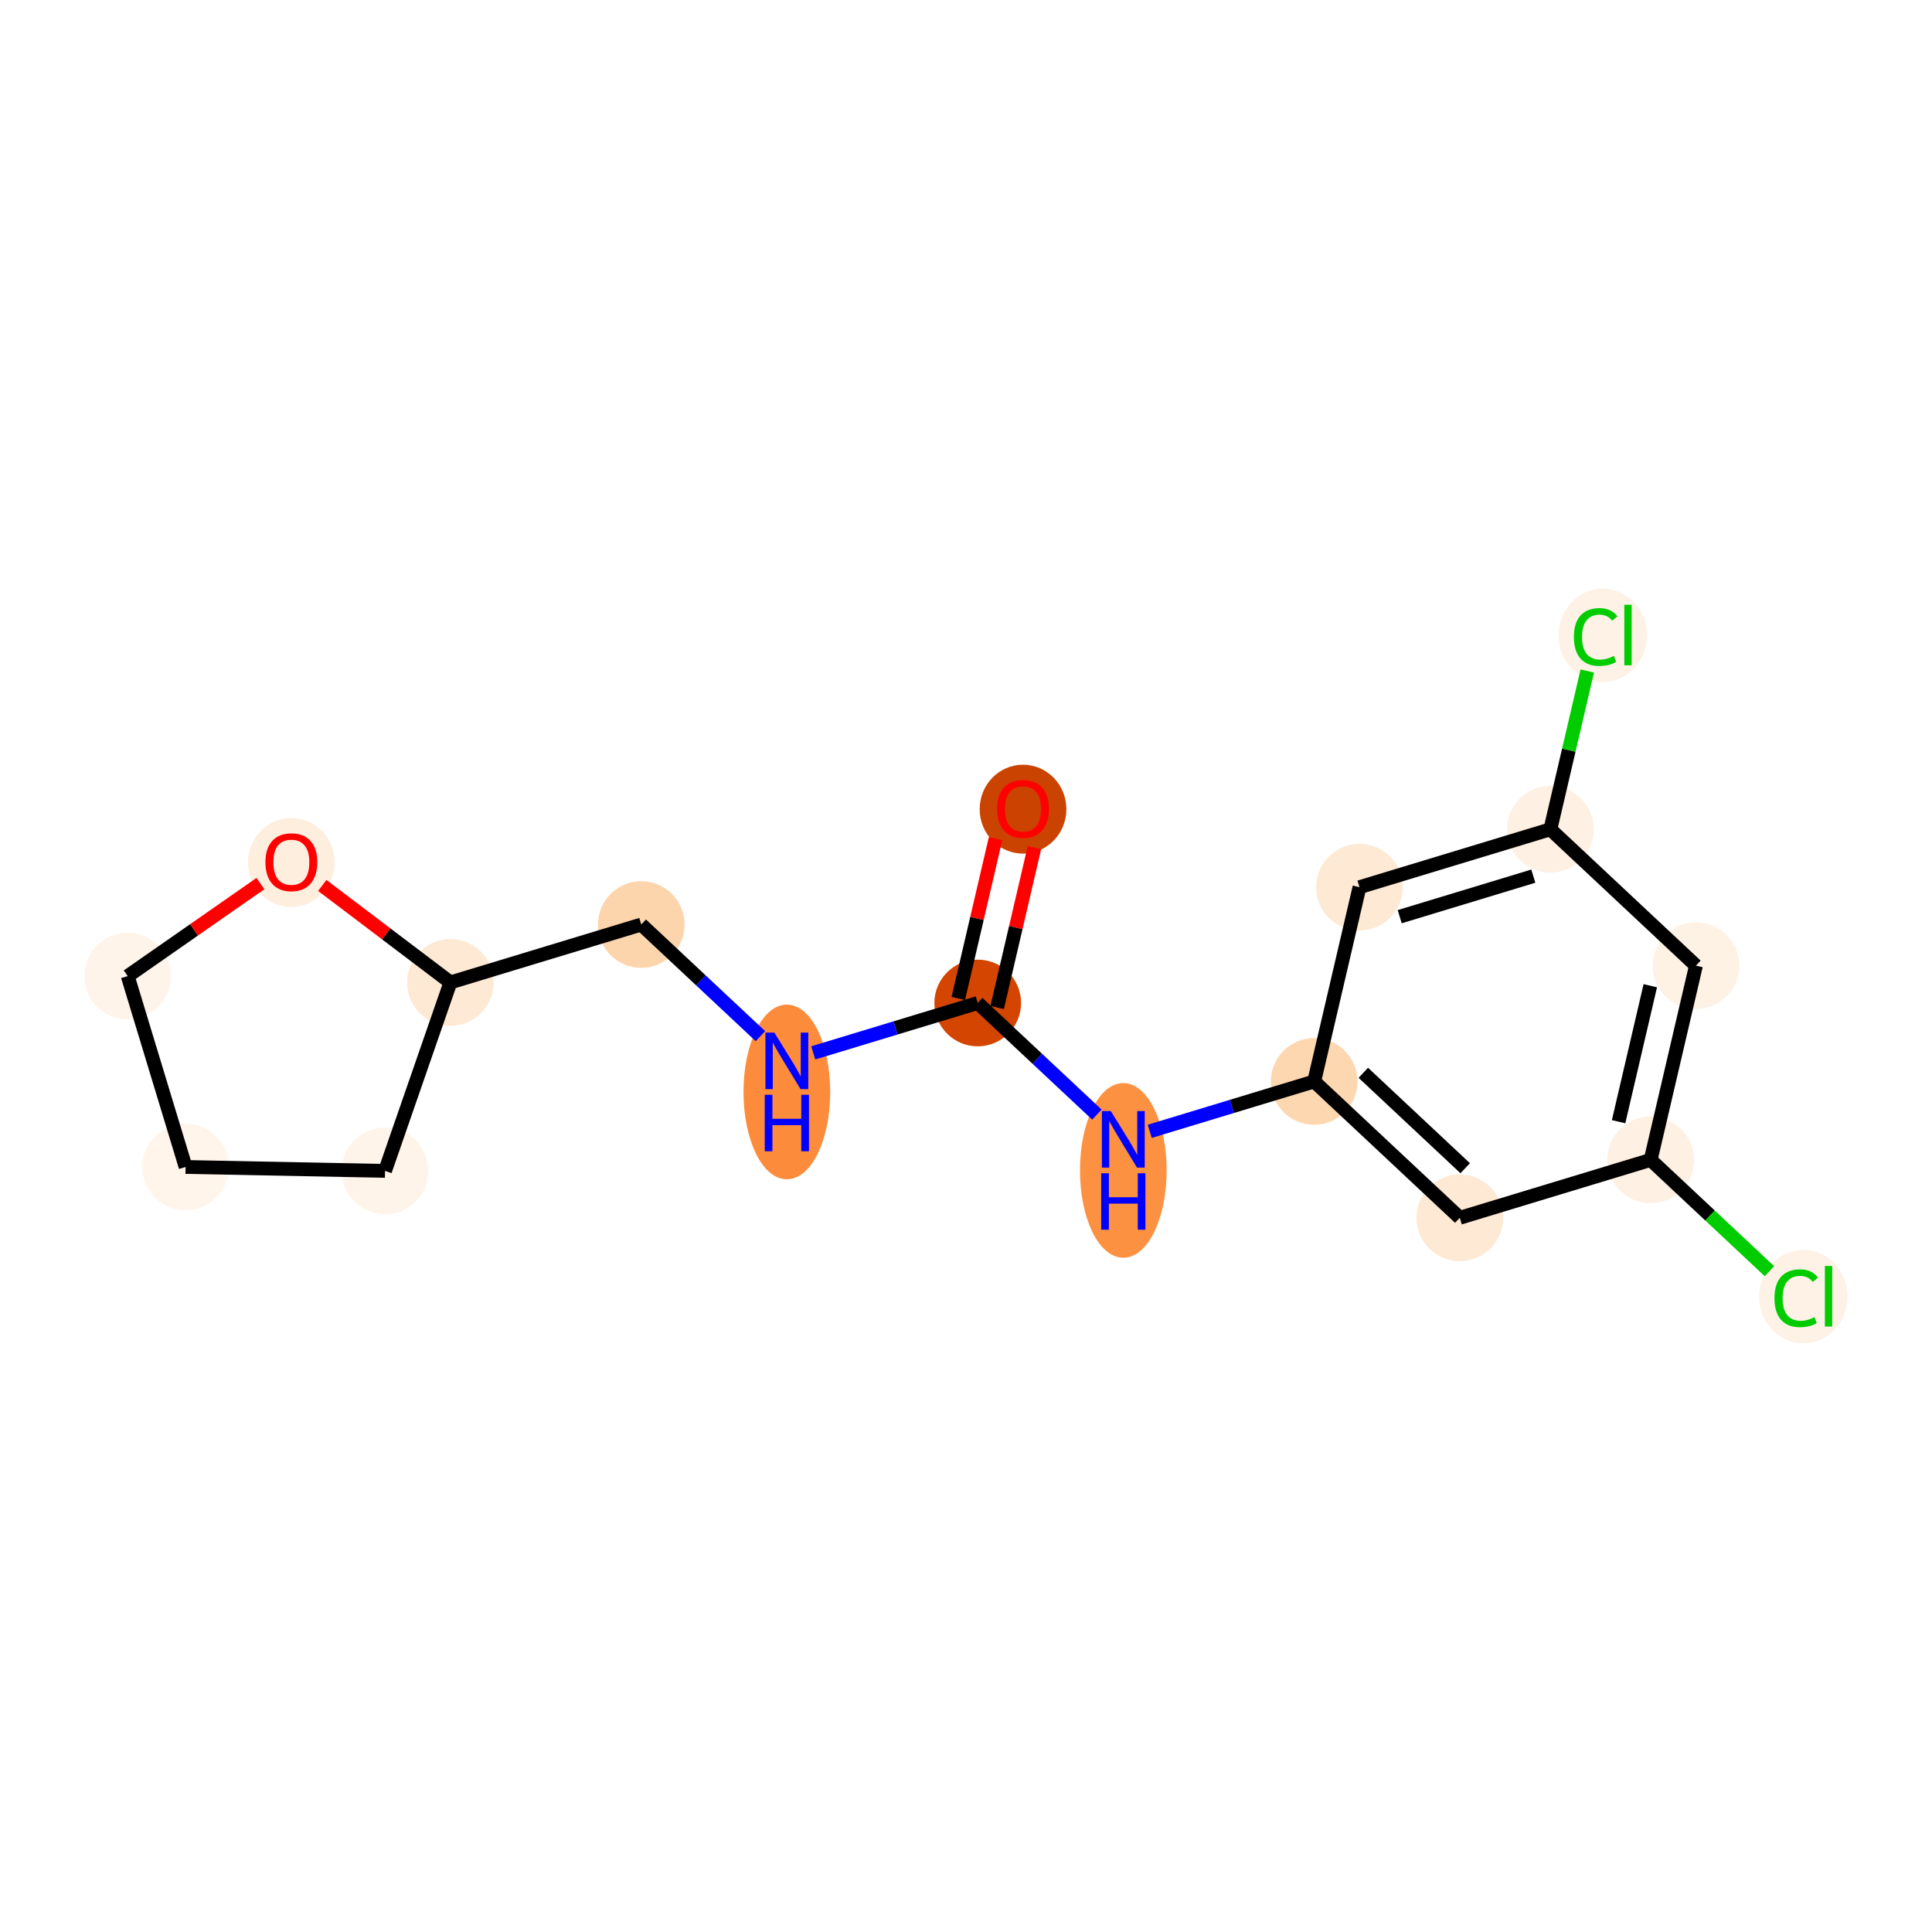 <?xml version='1.0' encoding='iso-8859-1'?>
<svg version='1.1' baseProfile='full'
              xmlns='http://www.w3.org/2000/svg'
                      xmlns:rdkit='http://www.rdkit.org/xml'
                      xmlns:xlink='http://www.w3.org/1999/xlink'
                  xml:space='preserve'
width='280px' height='280px' viewBox='0 0 280 280'>
<!-- END OF HEADER -->
<rect style='opacity:1.0;fill:#FFFFFF;stroke:none' width='280' height='280' x='0' y='0'> </rect>
<ellipse cx='148.265' cy='117.271' rx='5.782' ry='5.944'  style='fill:#CB4301;fill-rule:evenodd;stroke:#CB4301;stroke-width:1.0px;stroke-linecap:butt;stroke-linejoin:miter;stroke-opacity:1' />
<ellipse cx='141.7' cy='145.36' rx='5.782' ry='5.782'  style='fill:#D34501;fill-rule:evenodd;stroke:#D34501;stroke-width:1.0px;stroke-linecap:butt;stroke-linejoin:miter;stroke-opacity:1' />
<ellipse cx='114.037' cy='158.254' rx='5.782' ry='12.157'  style='fill:#FC8C3B;fill-rule:evenodd;stroke:#FC8C3B;stroke-width:1.0px;stroke-linecap:butt;stroke-linejoin:miter;stroke-opacity:1' />
<ellipse cx='92.938' cy='133.99' rx='5.782' ry='5.782'  style='fill:#FDD5AC;fill-rule:evenodd;stroke:#FDD5AC;stroke-width:1.0px;stroke-linecap:butt;stroke-linejoin:miter;stroke-opacity:1' />
<ellipse cx='65.274' cy='142.381' rx='5.782' ry='5.782'  style='fill:#FEE9D5;fill-rule:evenodd;stroke:#FEE9D5;stroke-width:1.0px;stroke-linecap:butt;stroke-linejoin:miter;stroke-opacity:1' />
<ellipse cx='55.803' cy='169.693' rx='5.782' ry='5.782'  style='fill:#FEF4E9;fill-rule:evenodd;stroke:#FEF4E9;stroke-width:1.0px;stroke-linecap:butt;stroke-linejoin:miter;stroke-opacity:1' />
<ellipse cx='26.9' cy='169.125' rx='5.782' ry='5.782'  style='fill:#FFF5EB;fill-rule:evenodd;stroke:#FFF5EB;stroke-width:1.0px;stroke-linecap:butt;stroke-linejoin:miter;stroke-opacity:1' />
<ellipse cx='18.509' cy='141.462' rx='5.782' ry='5.782'  style='fill:#FEF4EA;fill-rule:evenodd;stroke:#FEF4EA;stroke-width:1.0px;stroke-linecap:butt;stroke-linejoin:miter;stroke-opacity:1' />
<ellipse cx='42.225' cy='124.996' rx='5.782' ry='5.944'  style='fill:#FEEEDE;fill-rule:evenodd;stroke:#FEEEDE;stroke-width:1.0px;stroke-linecap:butt;stroke-linejoin:miter;stroke-opacity:1' />
<ellipse cx='162.799' cy='169.624' rx='5.782' ry='12.157'  style='fill:#FD9142;fill-rule:evenodd;stroke:#FD9142;stroke-width:1.0px;stroke-linecap:butt;stroke-linejoin:miter;stroke-opacity:1' />
<ellipse cx='190.463' cy='156.73' rx='5.782' ry='5.782'  style='fill:#FDD7B0;fill-rule:evenodd;stroke:#FDD7B0;stroke-width:1.0px;stroke-linecap:butt;stroke-linejoin:miter;stroke-opacity:1' />
<ellipse cx='211.561' cy='176.492' rx='5.782' ry='5.782'  style='fill:#FEE9D4;fill-rule:evenodd;stroke:#FEE9D4;stroke-width:1.0px;stroke-linecap:butt;stroke-linejoin:miter;stroke-opacity:1' />
<ellipse cx='239.225' cy='168.101' rx='5.782' ry='5.782'  style='fill:#FEF0E2;fill-rule:evenodd;stroke:#FEF0E2;stroke-width:1.0px;stroke-linecap:butt;stroke-linejoin:miter;stroke-opacity:1' />
<ellipse cx='261.353' cy='187.915' rx='5.92' ry='6.28'  style='fill:#FEF2E6;fill-rule:evenodd;stroke:#FEF2E6;stroke-width:1.0px;stroke-linecap:butt;stroke-linejoin:miter;stroke-opacity:1' />
<ellipse cx='245.79' cy='139.948' rx='5.782' ry='5.782'  style='fill:#FEF2E5;fill-rule:evenodd;stroke:#FEF2E5;stroke-width:1.0px;stroke-linecap:butt;stroke-linejoin:miter;stroke-opacity:1' />
<ellipse cx='224.691' cy='120.186' rx='5.782' ry='5.782'  style='fill:#FEF0E2;fill-rule:evenodd;stroke:#FEF0E2;stroke-width:1.0px;stroke-linecap:butt;stroke-linejoin:miter;stroke-opacity:1' />
<ellipse cx='232.285' cy='92.085' rx='5.92' ry='6.28'  style='fill:#FEF2E6;fill-rule:evenodd;stroke:#FEF2E6;stroke-width:1.0px;stroke-linecap:butt;stroke-linejoin:miter;stroke-opacity:1' />
<ellipse cx='197.027' cy='128.578' rx='5.782' ry='5.782'  style='fill:#FEE9D4;fill-rule:evenodd;stroke:#FEE9D4;stroke-width:1.0px;stroke-linecap:butt;stroke-linejoin:miter;stroke-opacity:1' />
<path class='bond-0 atom-0 atom-1' d='M 144.286,121.54 L 141.586,133.122' style='fill:none;fill-rule:evenodd;stroke:#FF0000;stroke-width:2.0px;stroke-linecap:butt;stroke-linejoin:miter;stroke-opacity:1' />
<path class='bond-0 atom-0 atom-1' d='M 141.586,133.122 L 138.885,144.704' style='fill:none;fill-rule:evenodd;stroke:#000000;stroke-width:2.0px;stroke-linecap:butt;stroke-linejoin:miter;stroke-opacity:1' />
<path class='bond-0 atom-0 atom-1' d='M 149.917,122.853 L 147.216,134.435' style='fill:none;fill-rule:evenodd;stroke:#FF0000;stroke-width:2.0px;stroke-linecap:butt;stroke-linejoin:miter;stroke-opacity:1' />
<path class='bond-0 atom-0 atom-1' d='M 147.216,134.435 L 144.516,146.016' style='fill:none;fill-rule:evenodd;stroke:#000000;stroke-width:2.0px;stroke-linecap:butt;stroke-linejoin:miter;stroke-opacity:1' />
<path class='bond-1 atom-1 atom-2' d='M 141.7,145.36 L 129.782,148.975' style='fill:none;fill-rule:evenodd;stroke:#000000;stroke-width:2.0px;stroke-linecap:butt;stroke-linejoin:miter;stroke-opacity:1' />
<path class='bond-1 atom-1 atom-2' d='M 129.782,148.975 L 117.864,152.59' style='fill:none;fill-rule:evenodd;stroke:#0000FF;stroke-width:2.0px;stroke-linecap:butt;stroke-linejoin:miter;stroke-opacity:1' />
<path class='bond-8 atom-1 atom-9' d='M 141.7,145.36 L 150.336,153.448' style='fill:none;fill-rule:evenodd;stroke:#000000;stroke-width:2.0px;stroke-linecap:butt;stroke-linejoin:miter;stroke-opacity:1' />
<path class='bond-8 atom-1 atom-9' d='M 150.336,153.448 L 158.972,161.537' style='fill:none;fill-rule:evenodd;stroke:#0000FF;stroke-width:2.0px;stroke-linecap:butt;stroke-linejoin:miter;stroke-opacity:1' />
<path class='bond-2 atom-2 atom-3' d='M 110.209,150.166 L 101.574,142.078' style='fill:none;fill-rule:evenodd;stroke:#0000FF;stroke-width:2.0px;stroke-linecap:butt;stroke-linejoin:miter;stroke-opacity:1' />
<path class='bond-2 atom-2 atom-3' d='M 101.574,142.078 L 92.938,133.99' style='fill:none;fill-rule:evenodd;stroke:#000000;stroke-width:2.0px;stroke-linecap:butt;stroke-linejoin:miter;stroke-opacity:1' />
<path class='bond-3 atom-3 atom-4' d='M 92.938,133.99 L 65.274,142.381' style='fill:none;fill-rule:evenodd;stroke:#000000;stroke-width:2.0px;stroke-linecap:butt;stroke-linejoin:miter;stroke-opacity:1' />
<path class='bond-4 atom-4 atom-5' d='M 65.274,142.381 L 55.803,169.693' style='fill:none;fill-rule:evenodd;stroke:#000000;stroke-width:2.0px;stroke-linecap:butt;stroke-linejoin:miter;stroke-opacity:1' />
<path class='bond-17 atom-8 atom-4' d='M 46.706,128.325 L 55.99,135.353' style='fill:none;fill-rule:evenodd;stroke:#FF0000;stroke-width:2.0px;stroke-linecap:butt;stroke-linejoin:miter;stroke-opacity:1' />
<path class='bond-17 atom-8 atom-4' d='M 55.99,135.353 L 65.274,142.381' style='fill:none;fill-rule:evenodd;stroke:#000000;stroke-width:2.0px;stroke-linecap:butt;stroke-linejoin:miter;stroke-opacity:1' />
<path class='bond-5 atom-5 atom-6' d='M 55.803,169.693 L 26.9,169.125' style='fill:none;fill-rule:evenodd;stroke:#000000;stroke-width:2.0px;stroke-linecap:butt;stroke-linejoin:miter;stroke-opacity:1' />
<path class='bond-6 atom-6 atom-7' d='M 26.9,169.125 L 18.509,141.462' style='fill:none;fill-rule:evenodd;stroke:#000000;stroke-width:2.0px;stroke-linecap:butt;stroke-linejoin:miter;stroke-opacity:1' />
<path class='bond-7 atom-7 atom-8' d='M 18.509,141.462 L 28.127,134.759' style='fill:none;fill-rule:evenodd;stroke:#000000;stroke-width:2.0px;stroke-linecap:butt;stroke-linejoin:miter;stroke-opacity:1' />
<path class='bond-7 atom-7 atom-8' d='M 28.127,134.759 L 37.745,128.056' style='fill:none;fill-rule:evenodd;stroke:#FF0000;stroke-width:2.0px;stroke-linecap:butt;stroke-linejoin:miter;stroke-opacity:1' />
<path class='bond-9 atom-9 atom-10' d='M 166.627,163.961 L 178.545,160.346' style='fill:none;fill-rule:evenodd;stroke:#0000FF;stroke-width:2.0px;stroke-linecap:butt;stroke-linejoin:miter;stroke-opacity:1' />
<path class='bond-9 atom-9 atom-10' d='M 178.545,160.346 L 190.463,156.73' style='fill:none;fill-rule:evenodd;stroke:#000000;stroke-width:2.0px;stroke-linecap:butt;stroke-linejoin:miter;stroke-opacity:1' />
<path class='bond-10 atom-10 atom-11' d='M 190.463,156.73 L 211.561,176.492' style='fill:none;fill-rule:evenodd;stroke:#000000;stroke-width:2.0px;stroke-linecap:butt;stroke-linejoin:miter;stroke-opacity:1' />
<path class='bond-10 atom-10 atom-11' d='M 197.58,155.475 L 212.349,169.308' style='fill:none;fill-rule:evenodd;stroke:#000000;stroke-width:2.0px;stroke-linecap:butt;stroke-linejoin:miter;stroke-opacity:1' />
<path class='bond-18 atom-17 atom-10' d='M 197.027,128.578 L 190.463,156.73' style='fill:none;fill-rule:evenodd;stroke:#000000;stroke-width:2.0px;stroke-linecap:butt;stroke-linejoin:miter;stroke-opacity:1' />
<path class='bond-11 atom-11 atom-12' d='M 211.561,176.492 L 239.225,168.101' style='fill:none;fill-rule:evenodd;stroke:#000000;stroke-width:2.0px;stroke-linecap:butt;stroke-linejoin:miter;stroke-opacity:1' />
<path class='bond-12 atom-12 atom-13' d='M 239.225,168.101 L 247.835,176.165' style='fill:none;fill-rule:evenodd;stroke:#000000;stroke-width:2.0px;stroke-linecap:butt;stroke-linejoin:miter;stroke-opacity:1' />
<path class='bond-12 atom-12 atom-13' d='M 247.835,176.165 L 256.444,184.229' style='fill:none;fill-rule:evenodd;stroke:#00CC00;stroke-width:2.0px;stroke-linecap:butt;stroke-linejoin:miter;stroke-opacity:1' />
<path class='bond-13 atom-12 atom-14' d='M 239.225,168.101 L 245.79,139.948' style='fill:none;fill-rule:evenodd;stroke:#000000;stroke-width:2.0px;stroke-linecap:butt;stroke-linejoin:miter;stroke-opacity:1' />
<path class='bond-13 atom-12 atom-14' d='M 234.579,162.565 L 239.174,142.858' style='fill:none;fill-rule:evenodd;stroke:#000000;stroke-width:2.0px;stroke-linecap:butt;stroke-linejoin:miter;stroke-opacity:1' />
<path class='bond-14 atom-14 atom-15' d='M 245.79,139.948 L 224.691,120.186' style='fill:none;fill-rule:evenodd;stroke:#000000;stroke-width:2.0px;stroke-linecap:butt;stroke-linejoin:miter;stroke-opacity:1' />
<path class='bond-15 atom-15 atom-16' d='M 224.691,120.186 L 227.365,108.717' style='fill:none;fill-rule:evenodd;stroke:#000000;stroke-width:2.0px;stroke-linecap:butt;stroke-linejoin:miter;stroke-opacity:1' />
<path class='bond-15 atom-15 atom-16' d='M 227.365,108.717 L 230.04,97.248' style='fill:none;fill-rule:evenodd;stroke:#00CC00;stroke-width:2.0px;stroke-linecap:butt;stroke-linejoin:miter;stroke-opacity:1' />
<path class='bond-16 atom-15 atom-17' d='M 224.691,120.186 L 197.027,128.578' style='fill:none;fill-rule:evenodd;stroke:#000000;stroke-width:2.0px;stroke-linecap:butt;stroke-linejoin:miter;stroke-opacity:1' />
<path class='bond-16 atom-15 atom-17' d='M 222.22,126.978 L 202.855,132.852' style='fill:none;fill-rule:evenodd;stroke:#000000;stroke-width:2.0px;stroke-linecap:butt;stroke-linejoin:miter;stroke-opacity:1' />
<path  class='atom-0' d='M 144.507 117.23
Q 144.507 115.264, 145.478 114.166
Q 146.45 113.067, 148.265 113.067
Q 150.08 113.067, 151.052 114.166
Q 152.023 115.264, 152.023 117.23
Q 152.023 119.219, 151.04 120.352
Q 150.057 121.474, 148.265 121.474
Q 146.461 121.474, 145.478 120.352
Q 144.507 119.231, 144.507 117.23
M 148.265 120.549
Q 149.514 120.549, 150.185 119.716
Q 150.867 118.872, 150.867 117.23
Q 150.867 115.623, 150.185 114.813
Q 149.514 113.992, 148.265 113.992
Q 147.016 113.992, 146.334 114.802
Q 145.663 115.611, 145.663 117.23
Q 145.663 118.884, 146.334 119.716
Q 147.016 120.549, 148.265 120.549
' fill='#FF0000'/>
<path  class='atom-2' d='M 112.227 149.658
L 114.91 153.994
Q 115.176 154.422, 115.604 155.197
Q 116.031 155.971, 116.055 156.018
L 116.055 149.658
L 117.141 149.658
L 117.141 157.845
L 116.02 157.845
L 113.141 153.104
Q 112.805 152.549, 112.447 151.913
Q 112.1 151.277, 111.996 151.08
L 111.996 157.845
L 110.932 157.845
L 110.932 149.658
L 112.227 149.658
' fill='#0000FF'/>
<path  class='atom-2' d='M 110.834 158.663
L 111.944 158.663
L 111.944 162.144
L 116.13 162.144
L 116.13 158.663
L 117.24 158.663
L 117.24 166.85
L 116.13 166.85
L 116.13 163.069
L 111.944 163.069
L 111.944 166.85
L 110.834 166.85
L 110.834 158.663
' fill='#0000FF'/>
<path  class='atom-8' d='M 38.467 124.956
Q 38.467 122.99, 39.439 121.892
Q 40.41 120.793, 42.225 120.793
Q 44.041 120.793, 45.012 121.892
Q 45.983 122.99, 45.983 124.956
Q 45.983 126.945, 45.001 128.078
Q 44.018 129.2, 42.225 129.2
Q 40.422 129.2, 39.439 128.078
Q 38.467 126.956, 38.467 124.956
M 42.225 128.275
Q 43.474 128.275, 44.145 127.442
Q 44.827 126.598, 44.827 124.956
Q 44.827 123.349, 44.145 122.539
Q 43.474 121.718, 42.225 121.718
Q 40.977 121.718, 40.294 122.528
Q 39.624 123.337, 39.624 124.956
Q 39.624 126.609, 40.294 127.442
Q 40.977 128.275, 42.225 128.275
' fill='#FF0000'/>
<path  class='atom-9' d='M 160.989 161.028
L 163.672 165.365
Q 163.938 165.792, 164.366 166.567
Q 164.794 167.342, 164.817 167.388
L 164.817 161.028
L 165.904 161.028
L 165.904 169.215
L 164.782 169.215
L 161.903 164.474
Q 161.568 163.919, 161.209 163.283
Q 160.862 162.647, 160.758 162.451
L 160.758 169.215
L 159.694 169.215
L 159.694 161.028
L 160.989 161.028
' fill='#0000FF'/>
<path  class='atom-9' d='M 159.596 170.034
L 160.706 170.034
L 160.706 173.514
L 164.892 173.514
L 164.892 170.034
L 166.002 170.034
L 166.002 178.221
L 164.892 178.221
L 164.892 174.439
L 160.706 174.439
L 160.706 178.221
L 159.596 178.221
L 159.596 170.034
' fill='#0000FF'/>
<path  class='atom-13' d='M 257.167 188.146
Q 257.167 186.111, 258.115 185.047
Q 259.075 183.972, 260.89 183.972
Q 262.579 183.972, 263.481 185.163
L 262.717 185.787
Q 262.058 184.92, 260.89 184.92
Q 259.653 184.92, 258.994 185.752
Q 258.347 186.573, 258.347 188.146
Q 258.347 189.765, 259.017 190.597
Q 259.699 191.43, 261.018 191.43
Q 261.92 191.43, 262.972 190.886
L 263.296 191.754
Q 262.868 192.031, 262.22 192.193
Q 261.573 192.355, 260.856 192.355
Q 259.075 192.355, 258.115 191.268
Q 257.167 190.181, 257.167 188.146
' fill='#00CC00'/>
<path  class='atom-13' d='M 264.475 183.474
L 265.539 183.474
L 265.539 192.251
L 264.475 192.251
L 264.475 183.474
' fill='#00CC00'/>
<path  class='atom-16' d='M 228.099 92.317
Q 228.099 90.281, 229.047 89.218
Q 230.007 88.142, 231.822 88.142
Q 233.511 88.142, 234.412 89.333
L 233.649 89.958
Q 232.99 89.09, 231.822 89.09
Q 230.585 89.09, 229.926 89.923
Q 229.278 90.744, 229.278 92.317
Q 229.278 93.936, 229.949 94.768
Q 230.631 95.601, 231.949 95.601
Q 232.851 95.601, 233.904 95.057
L 234.227 95.924
Q 233.8 96.202, 233.152 96.364
Q 232.505 96.526, 231.788 96.526
Q 230.007 96.526, 229.047 95.439
Q 228.099 94.352, 228.099 92.317
' fill='#00CC00'/>
<path  class='atom-16' d='M 235.407 87.645
L 236.471 87.645
L 236.471 96.422
L 235.407 96.422
L 235.407 87.645
' fill='#00CC00'/>
</svg>
